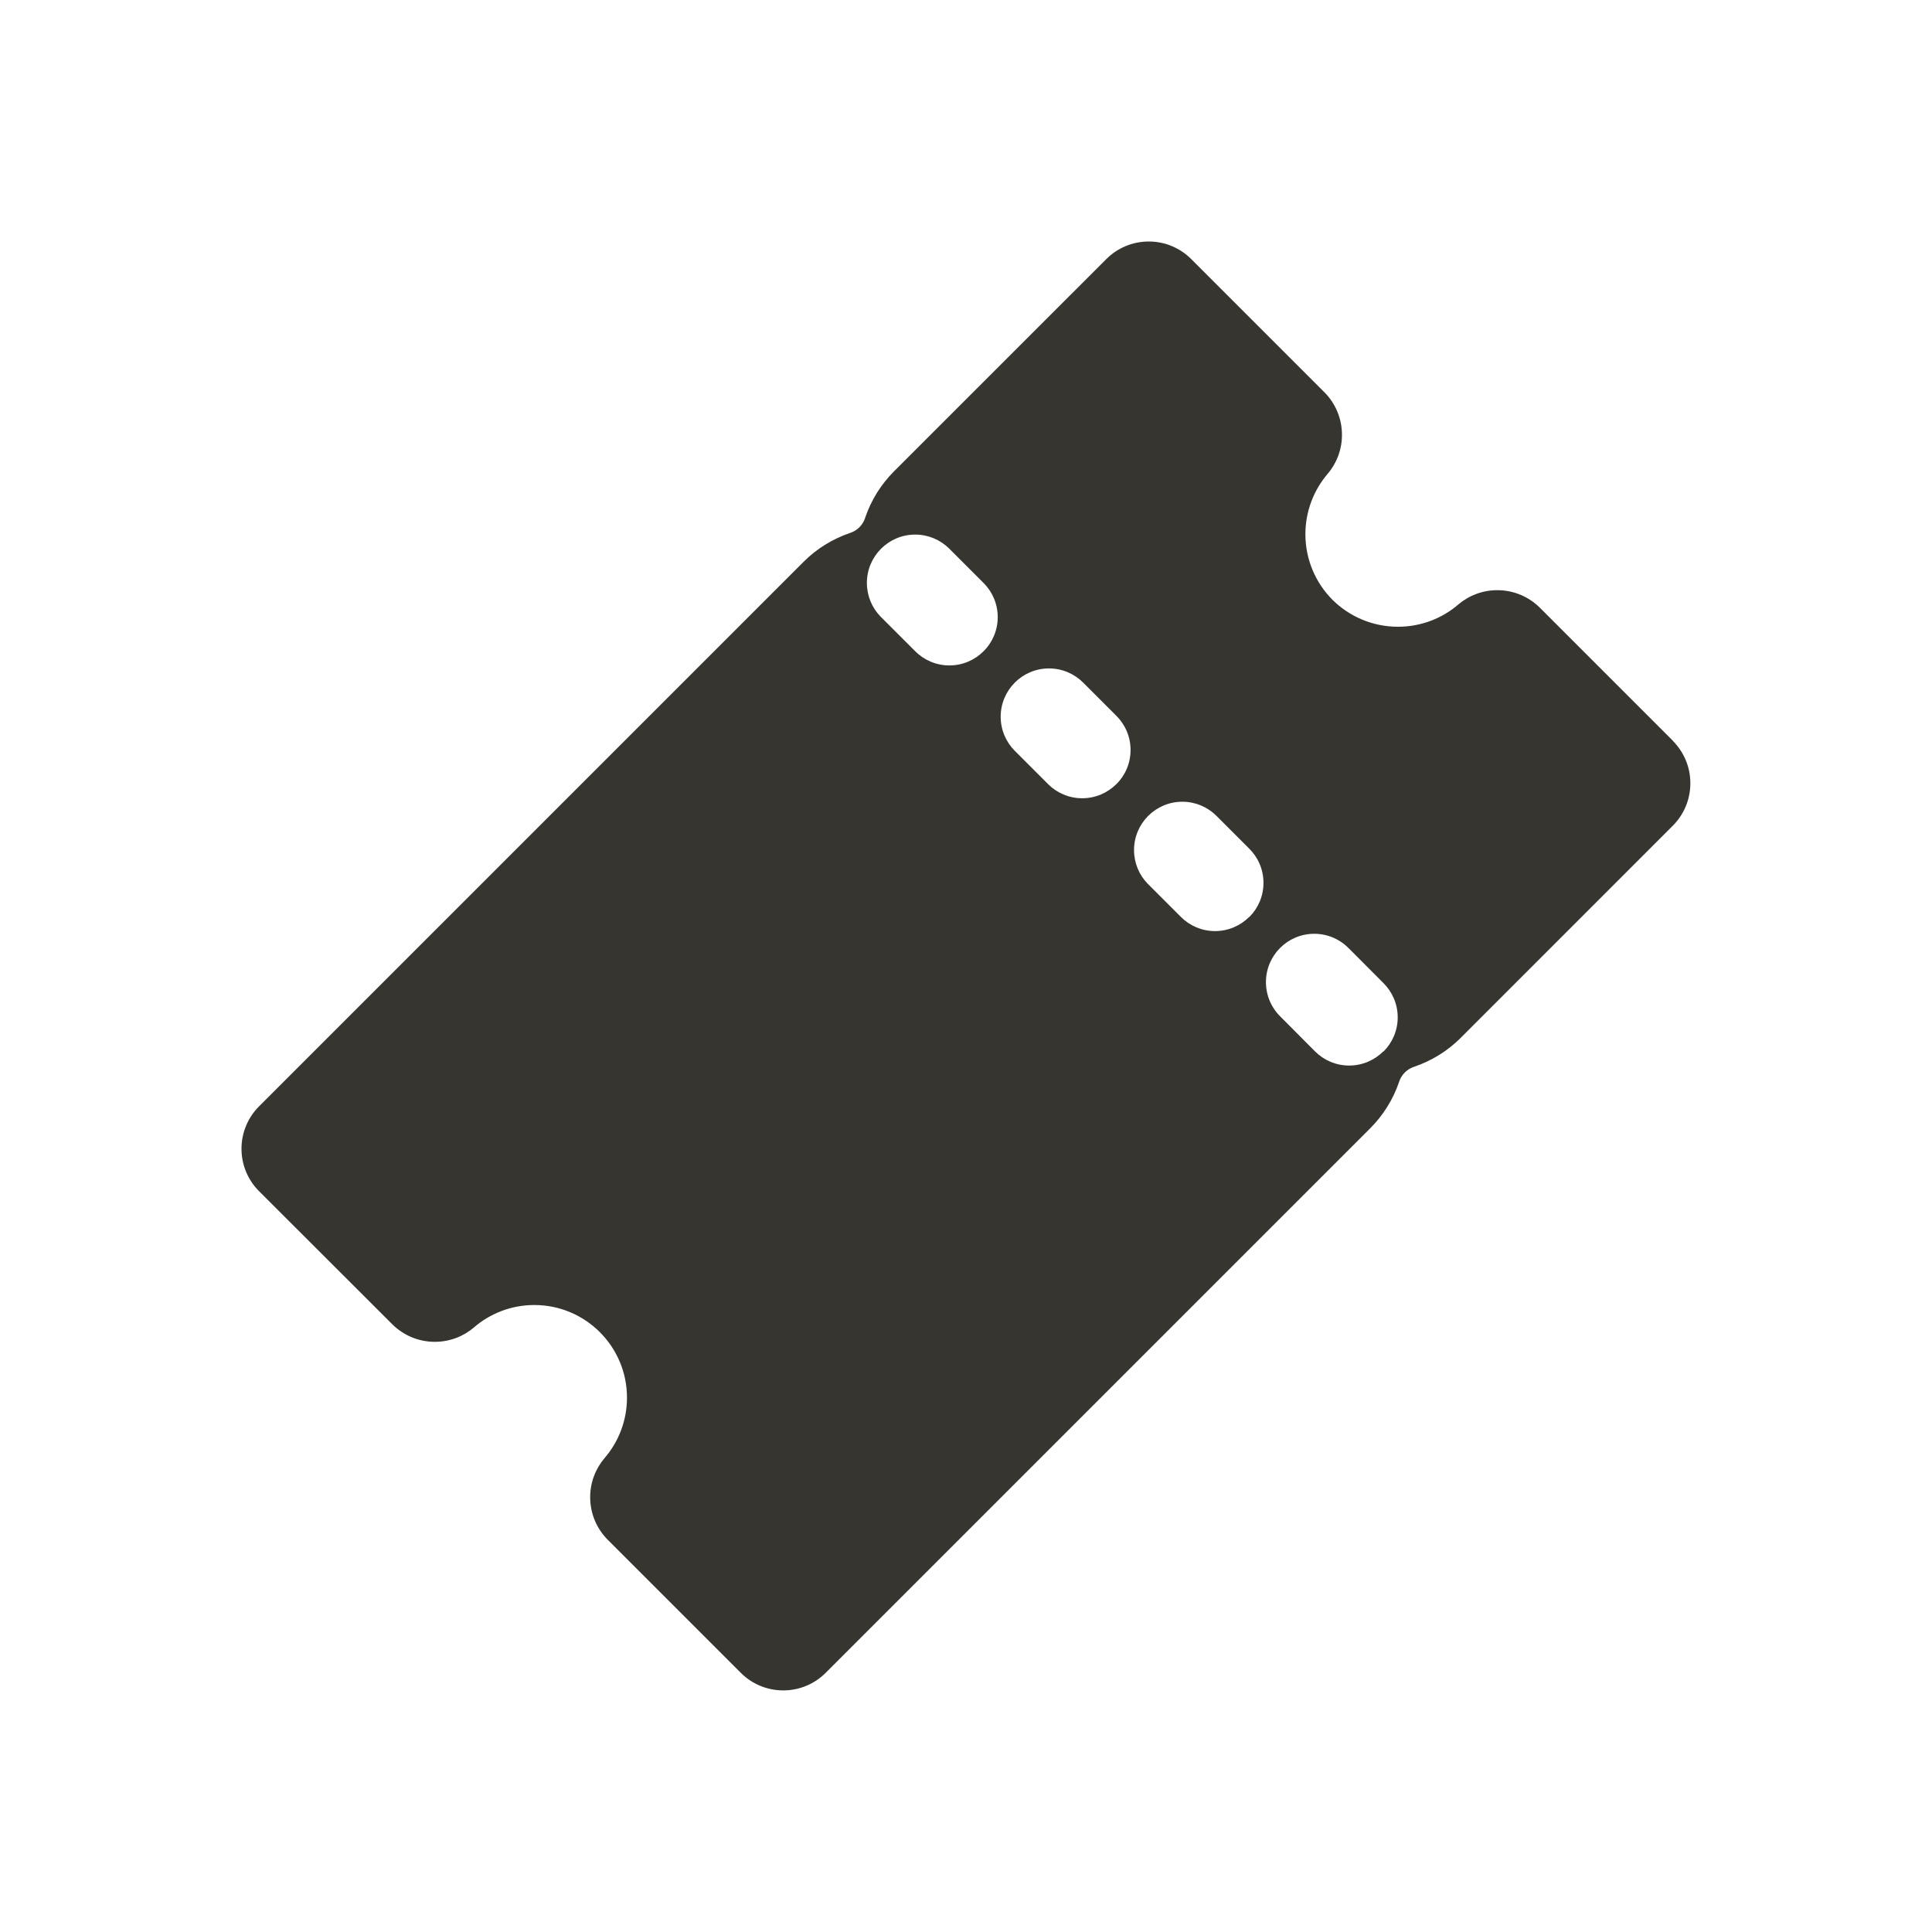 <!-- Generated by IcoMoon.io -->
<svg version="1.1" xmlns="http://www.w3.org/2000/svg" width="40" height="40" viewBox="0 0 40 40">
<title>io-ticket</title>
<path fill="#37352f" d="M34.636 15.337l-2.758-2.758c-0.226-0.223-0.536-0.36-0.878-0.36-0.31 0-0.593 0.113-0.811 0.299l0.002-0.001c-0.334 0.286-0.771 0.459-1.248 0.459-0.529 0-1.009-0.214-1.357-0.559l0 0c-0.345-0.348-0.559-0.827-0.559-1.357 0-0.477 0.174-0.914 0.461-1.25l-0.002 0.003c0.185-0.217 0.298-0.5 0.298-0.81 0-0.342-0.137-0.652-0.36-0.878l-2.761-2.761c-0.225-0.225-0.536-0.364-0.879-0.364s-0.654 0.139-0.879 0.364l-4.397 4.396c-0.264 0.265-0.469 0.589-0.593 0.951l-0.005 0.018c-0.049 0.142-0.159 0.253-0.299 0.301l-0.003 0.001c-0.379 0.129-0.704 0.334-0.969 0.599l-11.275 11.275c-0.225 0.225-0.364 0.536-0.364 0.879s0.139 0.654 0.364 0.879l-0-0 2.761 2.758c0.226 0.223 0.536 0.36 0.878 0.36 0.31 0 0.593-0.113 0.811-0.299l-0.002 0.001c0.334-0.288 0.772-0.464 1.251-0.464 1.059 0 1.918 0.859 1.918 1.918 0 0.479-0.176 0.917-0.466 1.253l0.002-0.002c-0.185 0.217-0.298 0.5-0.298 0.81 0 0.342 0.137 0.652 0.36 0.878l2.758 2.758c0.225 0.225 0.536 0.364 0.879 0.364s0.654-0.139 0.879-0.364l11.275-11.275c0.264-0.265 0.469-0.589 0.594-0.951l0.005-0.017c0.049-0.143 0.16-0.253 0.299-0.301l0.003-0.001c0.379-0.129 0.703-0.334 0.968-0.598l4.396-4.397c0.224-0.225 0.362-0.535 0.362-0.878s-0.139-0.653-0.363-0.878l0 0zM20.363 13.484c-0.181 0.181-0.431 0.293-0.707 0.293s-0.526-0.112-0.707-0.293l-0.719-0.719c-0.175-0.18-0.282-0.426-0.282-0.697 0-0.552 0.448-1 1-1 0.271 0 0.517 0.108 0.697 0.283l0.719 0.719c0.181 0.181 0.293 0.431 0.293 0.707s-0.112 0.526-0.293 0.707v0zM23.113 16.234c-0.181 0.181-0.431 0.293-0.707 0.293s-0.526-0.112-0.707-0.293l-0.688-0.688c-0.181-0.181-0.293-0.431-0.293-0.707 0-0.552 0.448-1 1-1 0.276 0 0.526 0.112 0.707 0.293l0.688 0.688c0.182 0.181 0.294 0.432 0.294 0.708s-0.112 0.527-0.294 0.708l-0 0zM25.863 18.984c-0.181 0.181-0.431 0.293-0.707 0.293s-0.526-0.112-0.707-0.293l-0.688-0.688c-0.175-0.18-0.282-0.426-0.282-0.697 0-0.552 0.448-1 1-1 0.271 0 0.517 0.108 0.697 0.283l0.687 0.687c0.183 0.181 0.296 0.432 0.296 0.71 0 0.276-0.112 0.526-0.293 0.707v0zM28.64 21.768c-0.181 0.181-0.431 0.293-0.707 0.293s-0.526-0.112-0.707-0.293v0l-0.715-0.719c-0.186-0.182-0.301-0.435-0.301-0.716 0-0.552 0.448-1 1-1 0.282 0 0.537 0.117 0.719 0.305l0 0 0.716 0.718c0.181 0.181 0.293 0.431 0.293 0.707s-0.112 0.526-0.293 0.707v0z"></path>
</svg>
